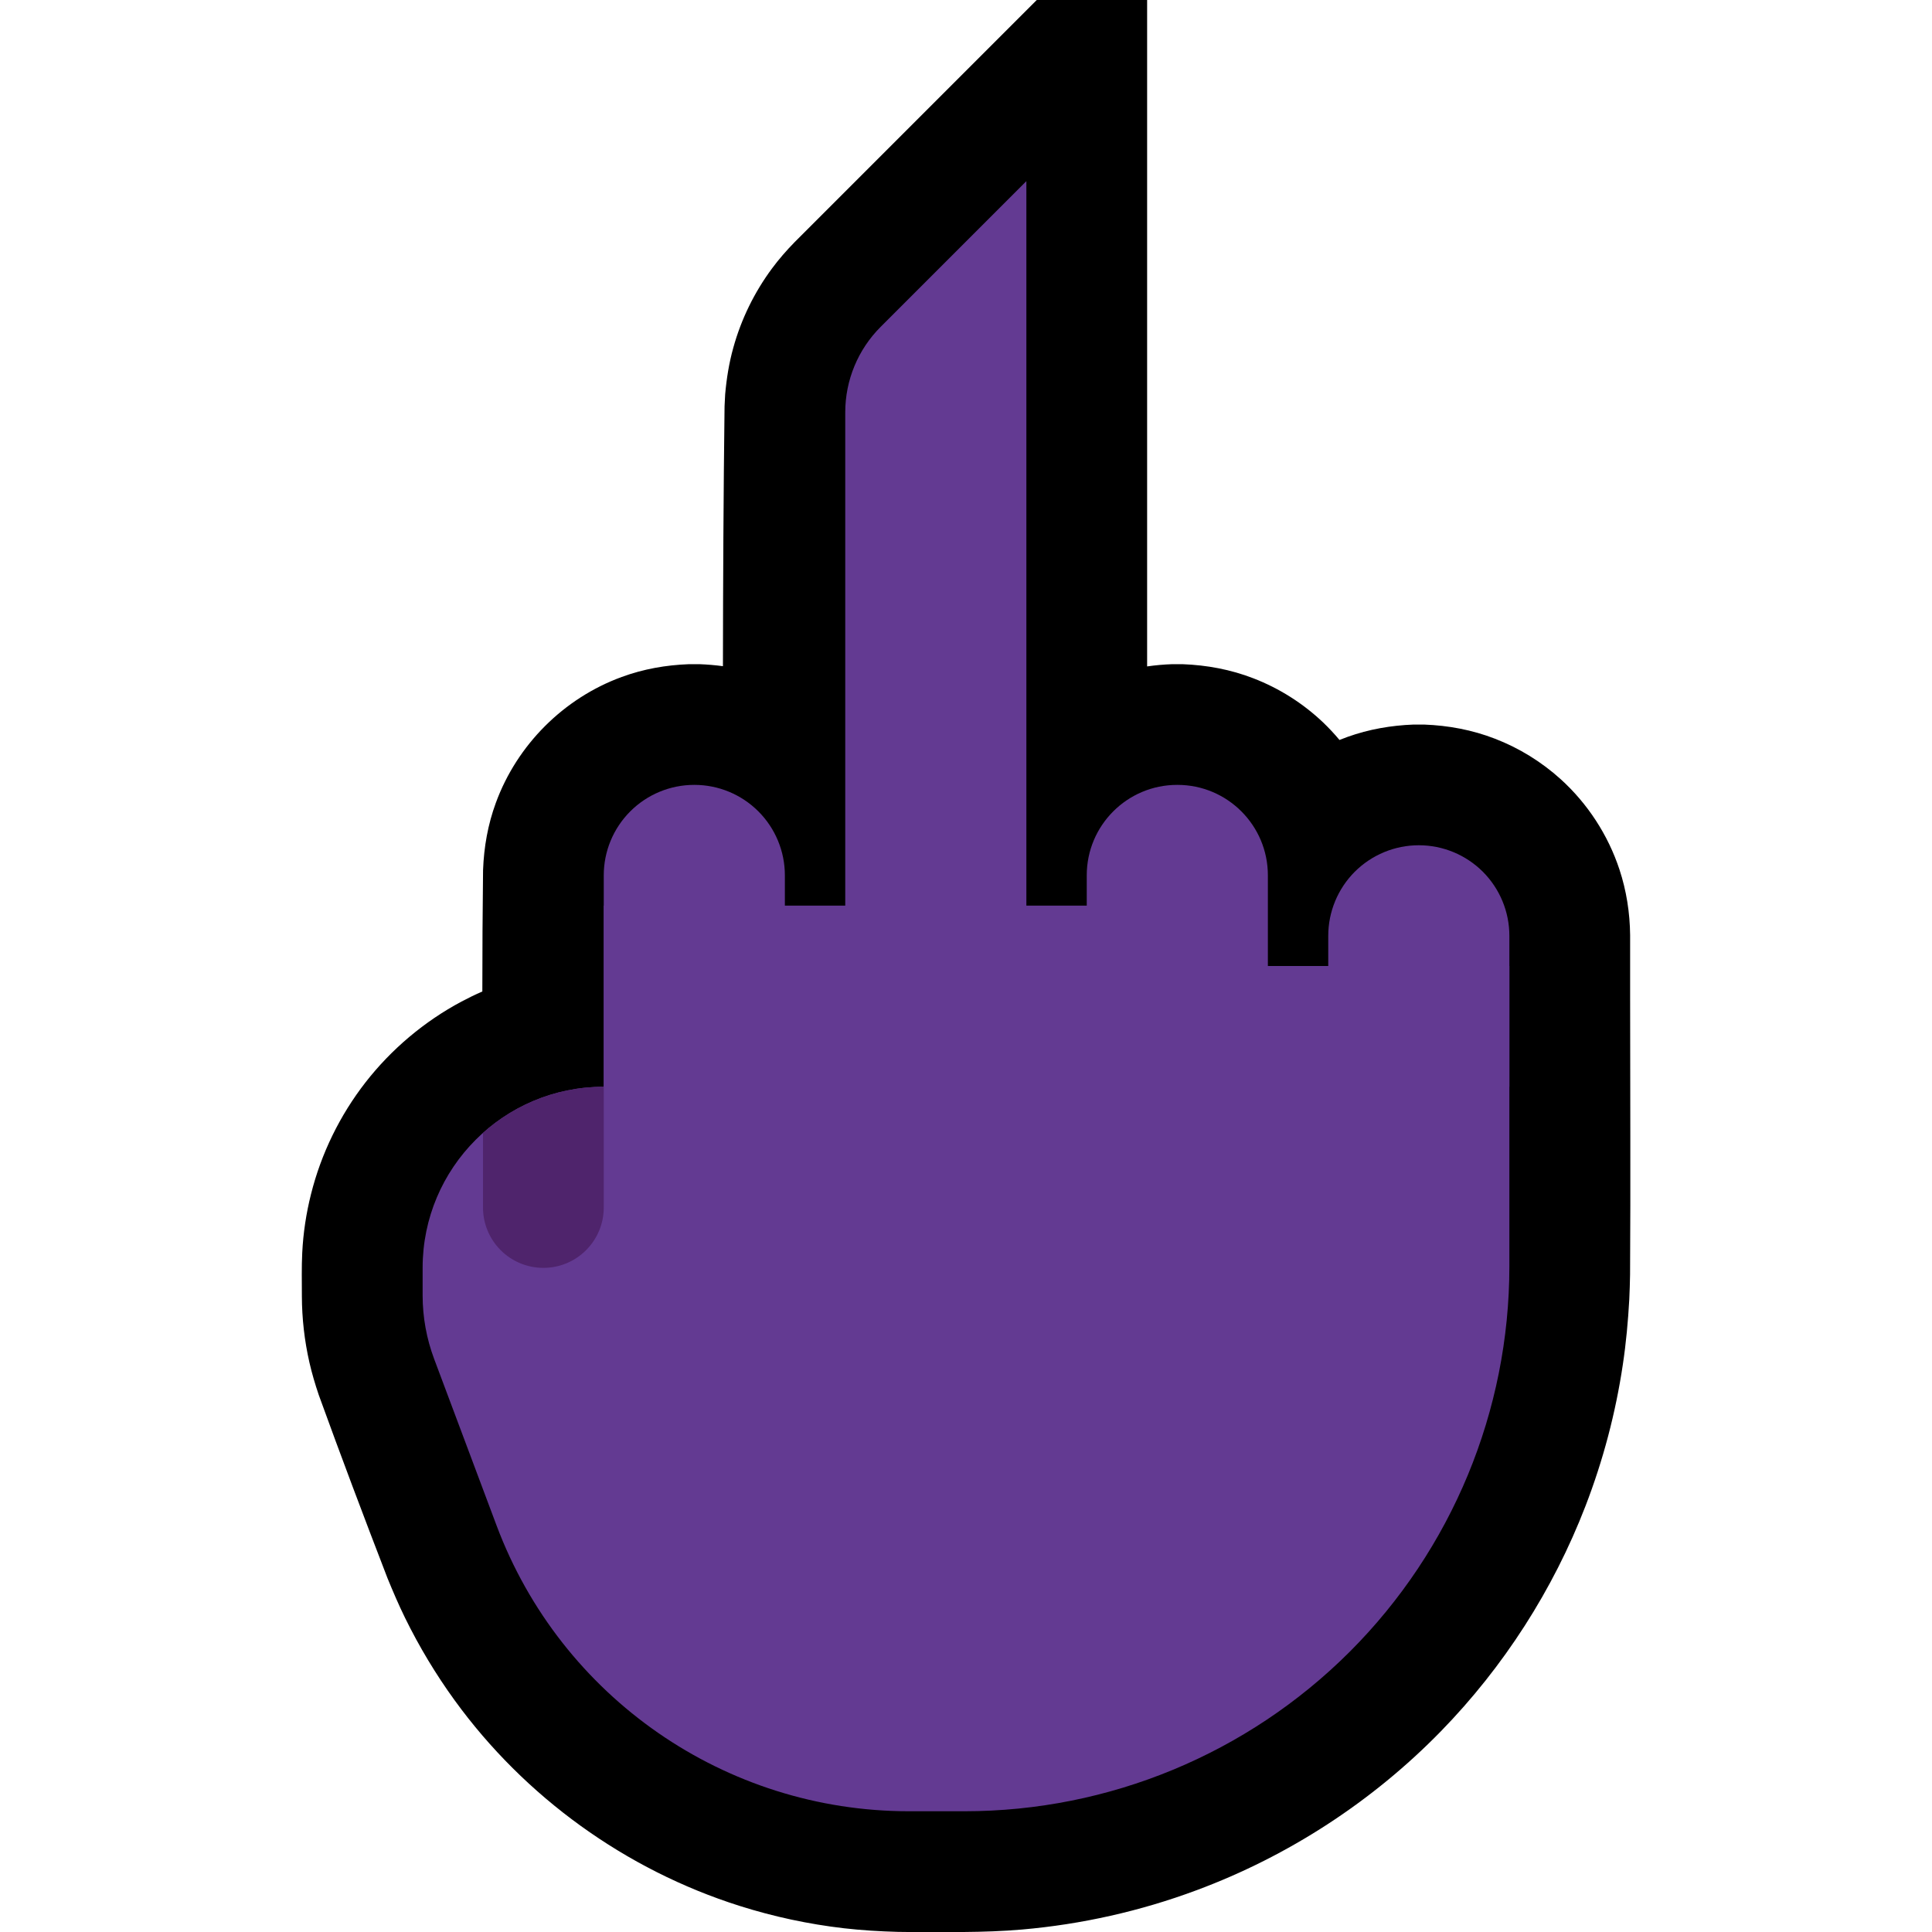 <?xml version="1.0" encoding="UTF-8"?>
<!DOCTYPE svg  PUBLIC '-//W3C//DTD SVG 1.1//EN'  'http://www.w3.org/Graphics/SVG/1.1/DTD/svg11.dtd'>
<svg clip-rule="evenodd" fill-rule="evenodd" stroke-linejoin="round" stroke-miterlimit="2" version="1.1" viewBox="0 0 32 32" xml:space="preserve" xmlns="http://www.w3.org/2000/svg" xmlns:serif="http://www.serif.com/">

    <rect id="middle_finger--clw-" width="32" height="32" fill="none" serif:id="middle_finger [clw]"/>
    <clipPath id="_clip1">
        <rect width="32" height="32"/>
    </clipPath>
    <g clip-path="url(#_clip1)">
        <g id="outline">
            <path d="m19 0v11.038c0.137-0.02 0.274-0.032 0.413-0.037 0.087-1e-3 0.087-1e-3 0.174 0 0.402 0.015 0.797 0.088 1.173 0.234 0.428 0.165 0.821 0.414 1.153 0.729 0.096 0.092 0.188 0.19 0.273 0.292 0.044-0.018 0.089-0.035 0.134-0.051 0.352-0.126 0.72-0.19 1.093-0.204 0.087-1e-3 0.087-1e-3 0.174 0 0.402 0.015 0.797 0.088 1.173 0.234 0.401 0.154 0.771 0.383 1.089 0.67 0.447 0.405 0.785 0.924 0.974 1.496 0.116 0.351 0.173 0.717 0.177 1.087v1.012c0 1.538 9e-3 3.075-1e-3 4.612-2e-3 0.137-7e-3 0.273-0.013 0.41-0.02 0.362-0.053 0.722-0.107 1.081-0.119 0.8-0.327 1.587-0.618 2.341-0.536 1.389-1.355 2.664-2.394 3.73-1.134 1.163-2.525 2.068-4.048 2.634-0.928 0.346-1.903 0.565-2.89 0.651-0.322 0.028-0.644 0.038-0.967 0.041h-0.918l-0.171-2e-3c-0.3-8e-3 -0.598-0.026-0.896-0.06-0.585-0.068-1.164-0.192-1.726-0.37-1.887-0.597-3.559-1.803-4.721-3.406-0.312-0.43-0.587-0.888-0.821-1.365-0.106-0.216-0.2-0.436-0.291-0.658-0.389-1.008-0.77-2.018-1.138-3.033-0.06-0.177-0.113-0.356-0.155-0.539-0.082-0.36-0.124-0.73-0.125-1.1 0-0.237-6e-3 -0.479 6e-3 -0.717 0.016-0.327 0.065-0.652 0.145-0.97 0.168-0.672 0.478-1.307 0.904-1.854 0.429-0.55 0.974-1.009 1.589-1.337 0.113-0.06 0.228-0.116 0.345-0.167 0-0.671 4e-3 -1.341 0.012-2.011 0.014-0.381 0.08-0.756 0.212-1.114 0.351-0.96 1.124-1.733 2.084-2.084 0.358-0.132 0.733-0.198 1.114-0.212 0.089-1e-3 0.089-1e-3 0.178 0 0.129 5e-3 0.258 0.016 0.385 0.033 2e-3 -1.435 9e-3 -2.87 0.027-4.305 4e-3 -0.099 4e-3 -0.099 0.01-0.198 0.023-0.261 0.064-0.519 0.135-0.772 0.13-0.471 0.348-0.917 0.639-1.31 0.115-0.156 0.243-0.302 0.378-0.44l4.009-4.009h1.828z"/>
        </g>
        <g id="emoji">
            <path d="m14 6.828c0-0.53 0.211-1.039 0.586-1.414l2.414-2.414v17h-3v-13.172z" fill="#633A92"/>
            <path d="m10 14.498c0-0.397 0.158-0.778 0.439-1.059s0.662-0.439 1.059-0.439h4e-3c0.397 0 0.778 0.158 1.059 0.439s0.439 0.662 0.439 1.059v4.502h-3v-4.502z" fill="#633A92"/>
            <path d="m18 14.498c0-0.827 0.671-1.498 1.498-1.498h4e-3c0.827 0 1.498 0.671 1.498 1.498v3.502h-3v-3.502z" fill="#633A92"/>
            <path d="m22 15.5c0-0.398 0.158-0.779 0.439-1.061 0.282-0.281 0.663-0.439 1.061-0.439s0.779 0.158 1.061 0.439c0.281 0.282 0.439 0.663 0.439 1.061v2.5h-3v-2.5z" fill="#633A92"/>
            <path d="m10 18c-1.657 0-3 1.343-3 3v0.456c0 0.36 0.065 0.717 0.191 1.053 0.222 0.594 0.614 1.636 1.034 2.759 1.068 2.846 3.789 4.732 6.829 4.732h0.921c2.394 0 4.689-0.951 6.382-2.643 1.692-1.693 2.643-3.988 2.643-6.382v-4.975h-5v-1h-10v3z" fill="#633A92"/>
            <clipPath id="_clip2">
                <path d="m10 18c-1.657 0-3 1.343-3 3v0.456c0 0.36 0.065 0.717 0.191 1.053 0.222 0.594 0.614 1.636 1.034 2.759 1.068 2.846 3.789 4.732 6.829 4.732h0.921c2.394 0 4.689-0.951 6.382-2.643 1.692-1.693 2.643-3.988 2.643-6.382v-4.975h-5v-1h-10v3z"/>
            </clipPath>
            <g clip-path="url(#_clip2)">
                <path d="m10 18-2-2v4c0 0.265 0.105 0.52 0.293 0.707 0.187 0.188 0.442 0.293 0.707 0.293 0.552 0 1-0.448 1-1v-2z" fill="#4F246C"/>
            </g>
        </g>
    </g>
</svg>
